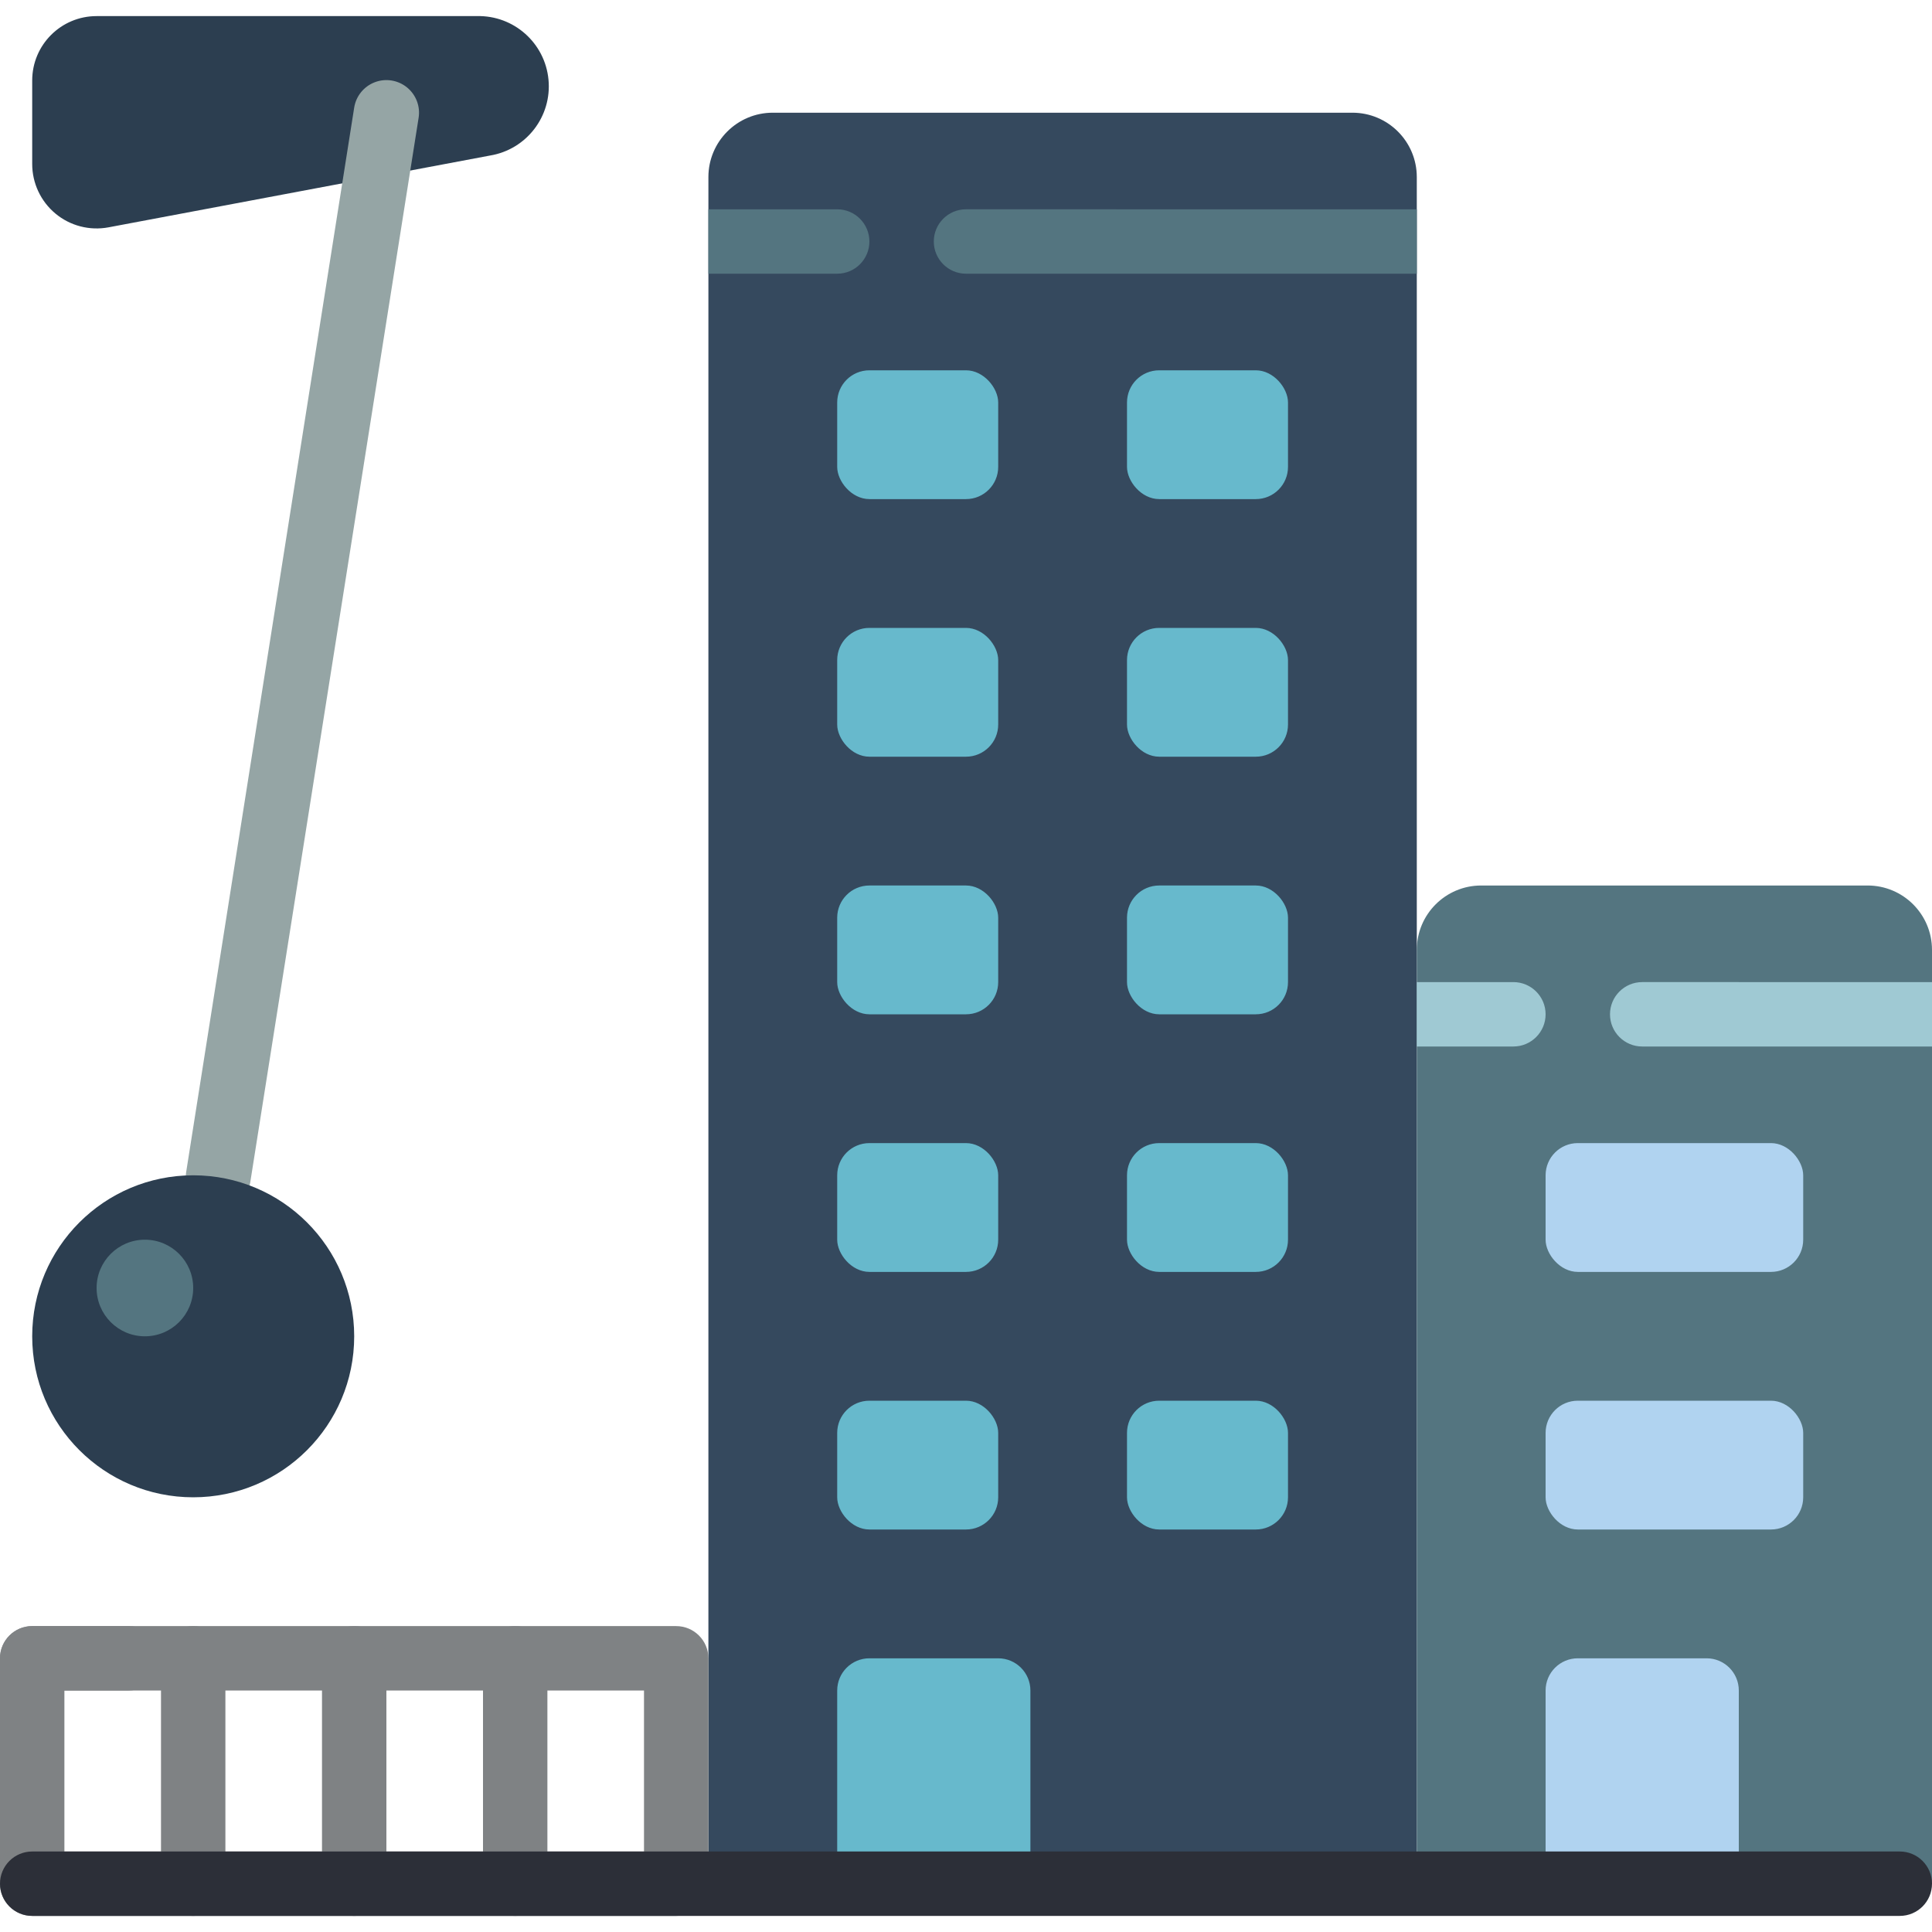 <svg height="512" viewBox="0 0 60 59" width="512" xmlns="http://www.w3.org/2000/svg"><g id="008---Demolition" fill="none" transform="translate(0 -1)"><path id="Shape" d="m44 6v53h-22v-53c0-1.105.895-2 2-2h18c1.105 0 2 .895 2 2z" fill="#35495e"/><path id="Shape" d="m60 30v29h-16v-29c0-1.105.895-2 2-2h12c1.105 0 2 .895 2 2z" fill="#547580"/><path id="Shape" d="m27 8c0 .552-.448 1-1 1h-4v-2h4c.552 0 1 .448 1 1z" fill="#547580"/><path id="Shape" d="m44 7v2h-14c-.552 0-1-.448-1-1s.448-1 1-1z" fill="#547580"/><path id="Shape" d="m48 32c0 .552-.448 1-1 1h-3v-2h3c.552 0 1 .448 1 1z" fill="#9fc9d3"/><path id="Shape" d="m60 31v2h-9c-.552 0-1-.448-1-1s.448-1 1-1z" fill="#9fc9d3"/><g fill="#67b9cc"><rect id="Rectangle-path" height="4" rx="1" width="5" x="26" y="12"/><rect id="Rectangle-path" height="4" rx="1" width="5" x="35" y="12"/><rect id="Rectangle-path" height="4" rx="1" width="5" x="26" y="20"/><rect id="Rectangle-path" height="4" rx="1" width="5" x="35" y="20"/><rect id="Rectangle-path" height="4" rx="1" width="5" x="26" y="28"/><rect id="Rectangle-path" height="4" rx="1" width="5" x="35" y="28"/><rect id="Rectangle-path" height="4" rx="1" width="5" x="26" y="36"/><rect id="Rectangle-path" height="4" rx="1" width="5" x="35" y="36"/><rect id="Rectangle-path" height="4" rx="1" width="5" x="26" y="44"/><rect id="Rectangle-path" height="4" rx="1" width="5" x="35" y="44"/></g><rect id="Rectangle-path" fill="#b0d3f0" height="4" rx="1" width="8" x="48" y="36"/><rect id="Rectangle-path" fill="#b0d3f0" height="4" rx="1" width="8" x="48" y="44"/><path id="Shape" d="m27 52h4c.552 0 1 .448 1 1v6h-6v-6c0-.552.448-1 1-1z" fill="#67b9cc"/><path id="Shape" d="m49 52h4c.552 0 1 .448 1 1v6h-6v-6c0-.552.448-1 1-1z" fill="#b0d3f0"/><path id="Shape" d="m15.22 5.33-11.85 2.23c-.586.11-1.19-.046-1.648-.427-.458-.381-.723-.947-.722-1.543v-2.59c0-1.105.895-2 2-2h11.81c1.145-.028 2.116.834 2.224 1.974.108 1.14-.684 2.169-1.814 2.356z" fill="#2c3e50"/><path id="Shape" d="m6.78 38.07c-.295.004-.577-.123-.77-.347-.193-.224-.277-.521-.23-.813l5.22-33.07c.057-.357.301-.657.639-.786.338-.129.719-.068 1 .16.281.228.419.589.361.946l-5.23 33.07c-.079.485-.498.841-.99.84z" fill="#95a5a5"/><path id="Shape" d="m21 60h-20c-.552 0-1-.448-1-1v-7c0-.552.448-1 1-1h20c.552 0 1 .448 1 1v7c0 .552-.448 1-1 1zm-19-2h18v-5h-18z" fill="#7f8284"/><path id="Shape" d="m4 53h-3c-.552 0-1-.448-1-1s.448-1 1-1h3c.552 0 1 .448 1 1s-.448 1-1 1z" fill="#7f8284"/><path id="Shape" d="m6 60c-.552 0-1-.448-1-1v-7c0-.552.448-1 1-1s1 .448 1 1v7c0 .552-.448 1-1 1z" fill="#7f8284"/><path id="Shape" d="m11 60c-.552 0-1-.448-1-1v-7c0-.552.448-1 1-1s1 .448 1 1v7c0 .552-.448 1-1 1z" fill="#7f8284"/><path id="Shape" d="m16 60c-.552 0-1-.448-1-1v-7c0-.552.448-1 1-1s1 .448 1 1v7c0 .552-.448 1-1 1z" fill="#7f8284"/><circle id="Oval" cx="6" cy="42" fill="#2c3e50" r="5"/><circle id="Oval" cx="4.5" cy="40.5" fill="#547580" r="1.5"/><path id="Shape" d="m59 60h-58c-.552 0-1-.448-1-1s.448-1 1-1h58c.552 0 1 .448 1 1s-.448 1-1 1z" fill="#2c2f38"/></g></svg>